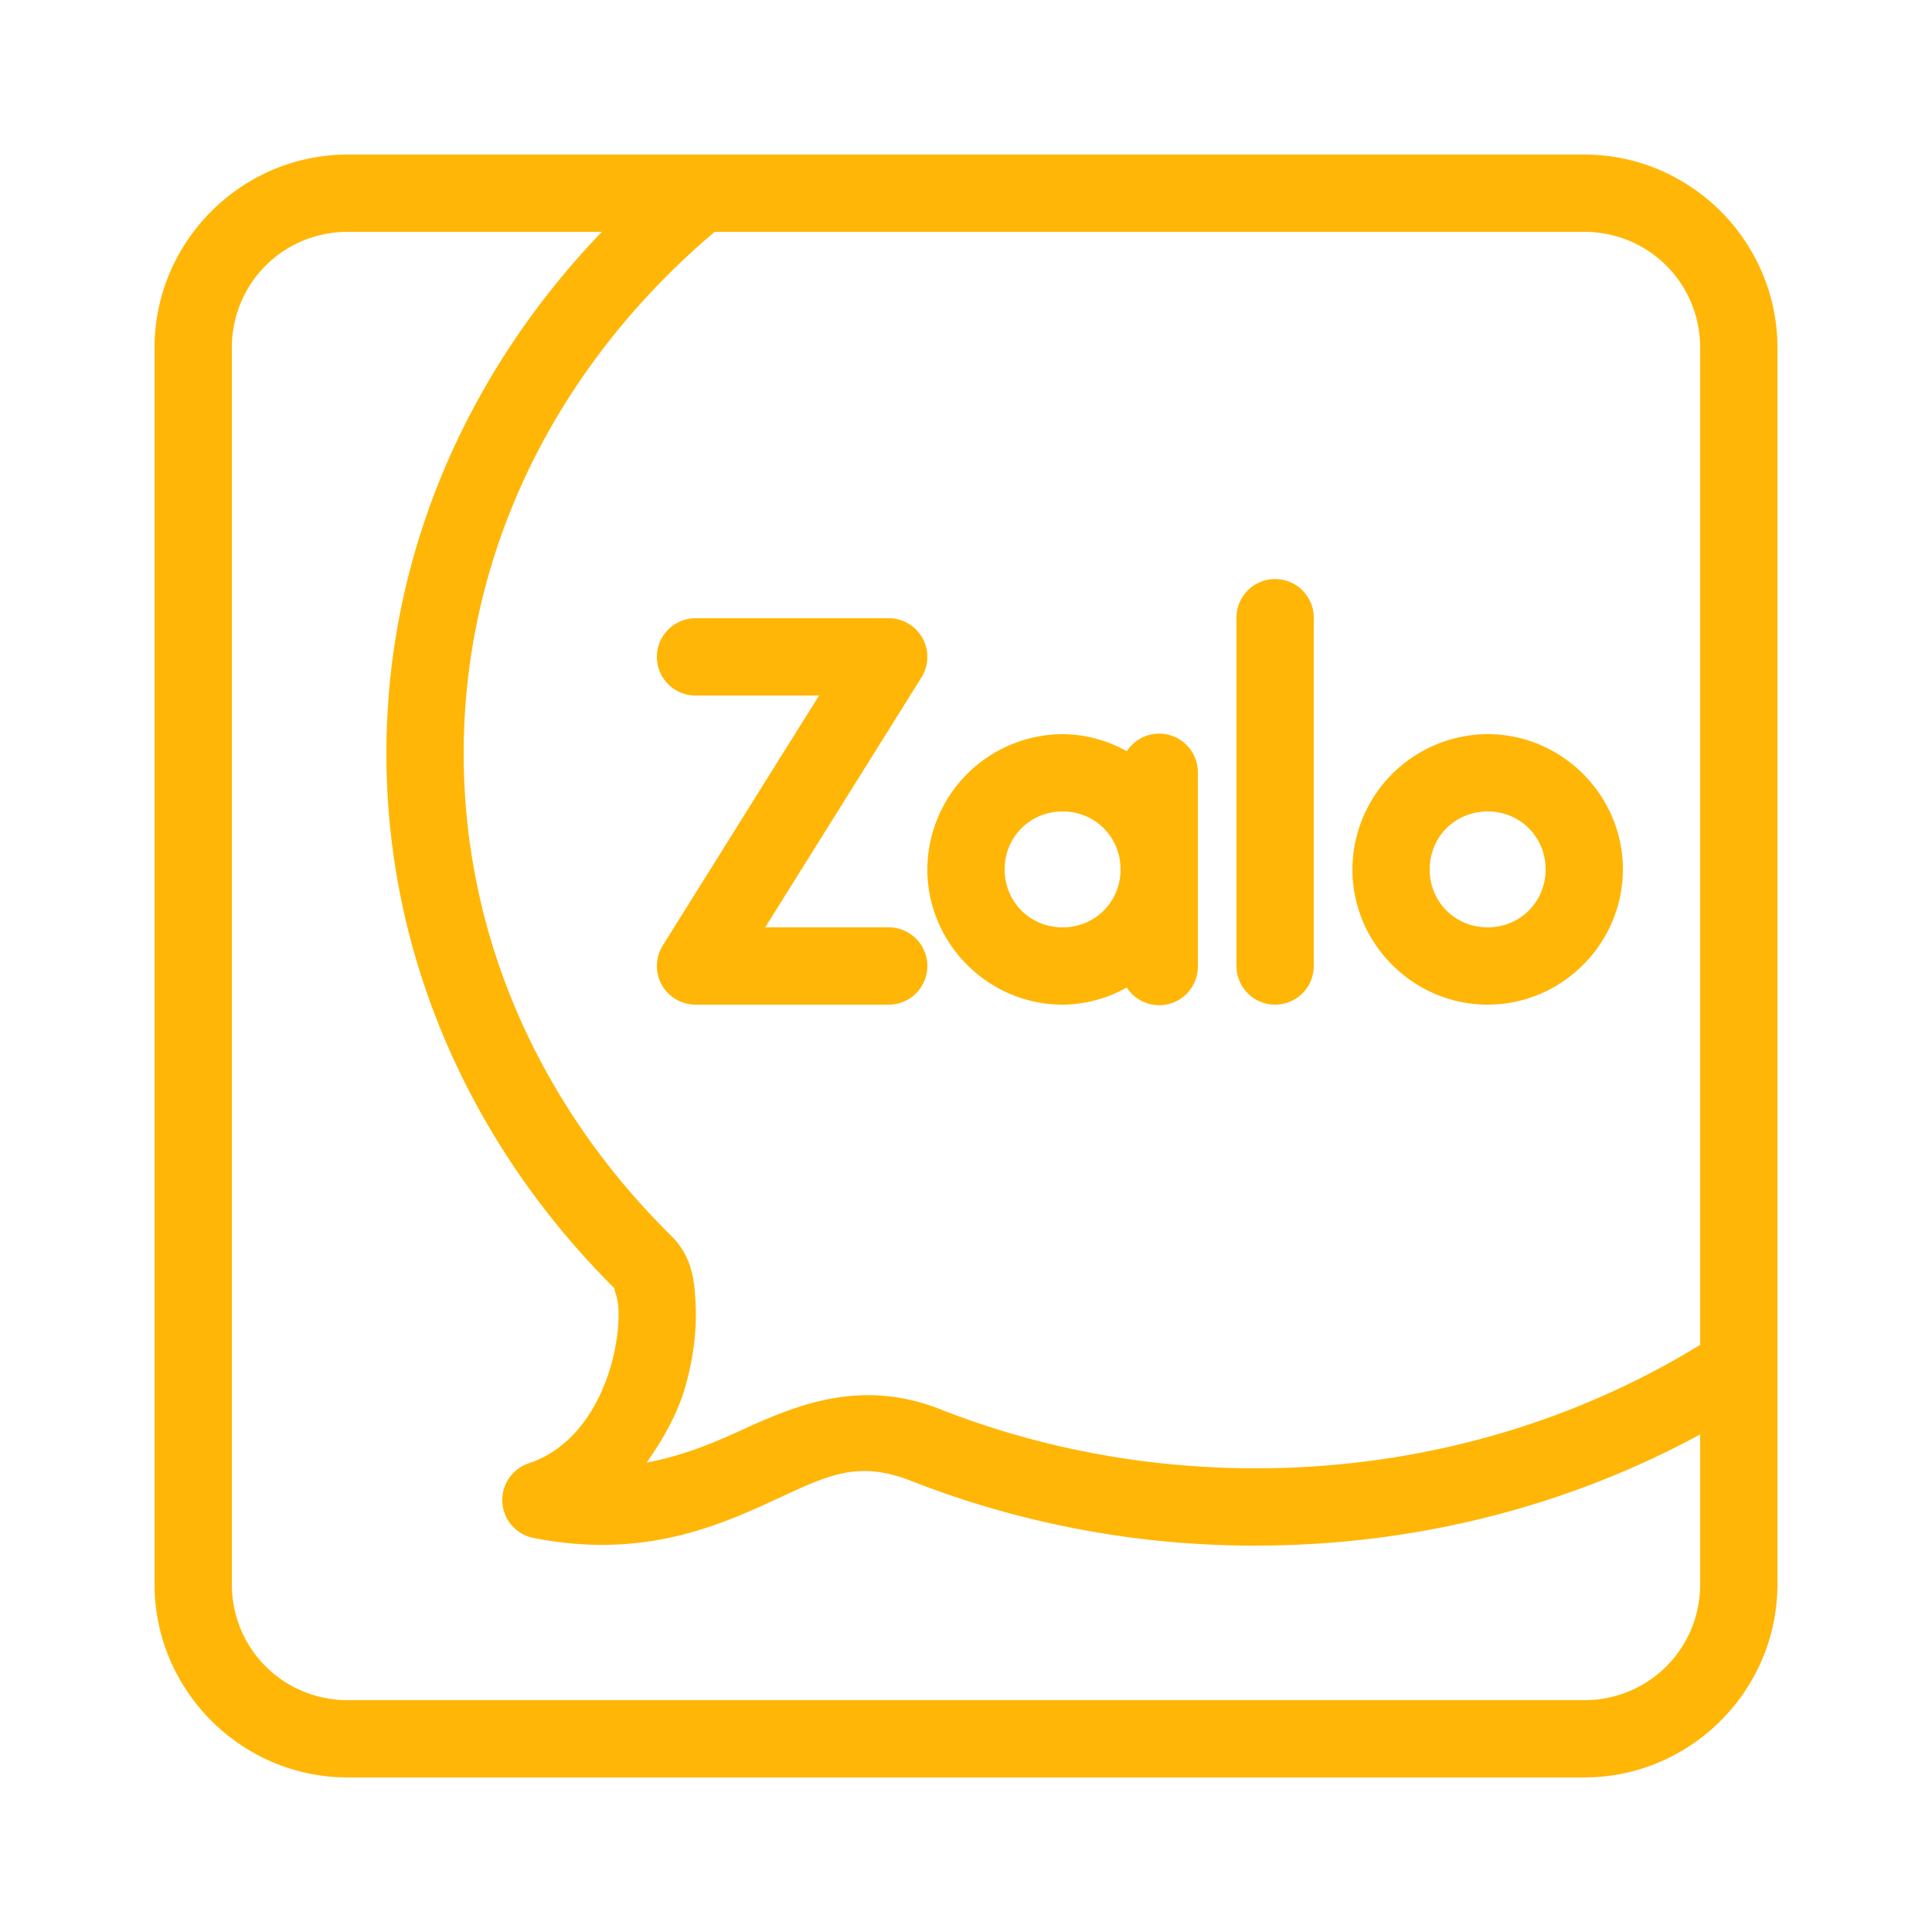 <svg fill="#ffb606" xmlns="http://www.w3.org/2000/svg" width="50" height="50"><path d="M9 4C6.25 4 4 6.25 4 9v32c0 2.75 2.25 5 5 5h32c2.75 0 5-2.25 5-5V9c0-2.75-2.25-5-5-5H9zm0 2h6.576C12.118 9.598 10 14.324 10 19.5c0 5.361 2.268 10.249 5.95 13.889-.135-.128.039.094.056.486.018.405-.043.96-.207 1.512-.328 1.101-1.013 2.117-2.115 2.484a1 1 0 00.12 1.93c2.76.552 4.712-.28 6.151-.94 1.439-.66 2.216-1.105 3.67-.517a1 1 0 00.012.004A24.324 24.324 0 0032.5 40c4.197 0 8.131-1.049 11.5-2.877V41c0 1.668-1.332 3-3 3H9c-1.668 0-3-1.332-3-3V9c0-1.668 1.332-3 3-3zm9.496 0H41c1.668 0 3 1.332 3 3v25.805C40.727 36.813 36.775 38 32.5 38c-2.89 0-5.636-.54-8.125-1.512-2.113-.853-3.834-.097-5.254.555-.769.353-1.527.646-2.385.809.425-.605.787-1.251.979-1.895.226-.76.318-1.505.289-2.17-.03-.662-.087-1.269-.647-1.818l-.002-.002C14.017 28.665 12 24.299 12 19.5c0-5.323 2.486-10.112 6.496-13.5zm14.488 8.986A1 1 0 0032 16v9a1 1 0 102 0v-9a1 1 0 00-1.016-1.014zM18 16a1 1 0 100 2h3.197l-4.045 6.47A1 1 0 0018 26h5a1 1 0 100-2h-3.197l4.045-6.47A1 1 0 0023 16h-5zm11.984 2.986a1 1 0 00-.822.457A3.44 3.44 0 0027.5 19a3.515 3.515 0 00-3.5 3.5c0 1.921 1.579 3.5 3.5 3.5a3.44 3.44 0 001.66-.443A1 1 0 0031 25v-5a1 1 0 00-1.016-1.014zM38.5 19a3.515 3.515 0 00-3.5 3.5c0 1.921 1.579 3.5 3.5 3.5s3.5-1.579 3.5-3.5-1.579-3.5-3.5-3.5zm-11 2c.84 0 1.5.66 1.5 1.5s-.66 1.5-1.5 1.5-1.5-.66-1.5-1.5.66-1.5 1.5-1.5zm11 0c.84 0 1.5.66 1.5 1.5s-.66 1.5-1.5 1.5-1.5-.66-1.5-1.5.66-1.5 1.5-1.5z"/></svg>